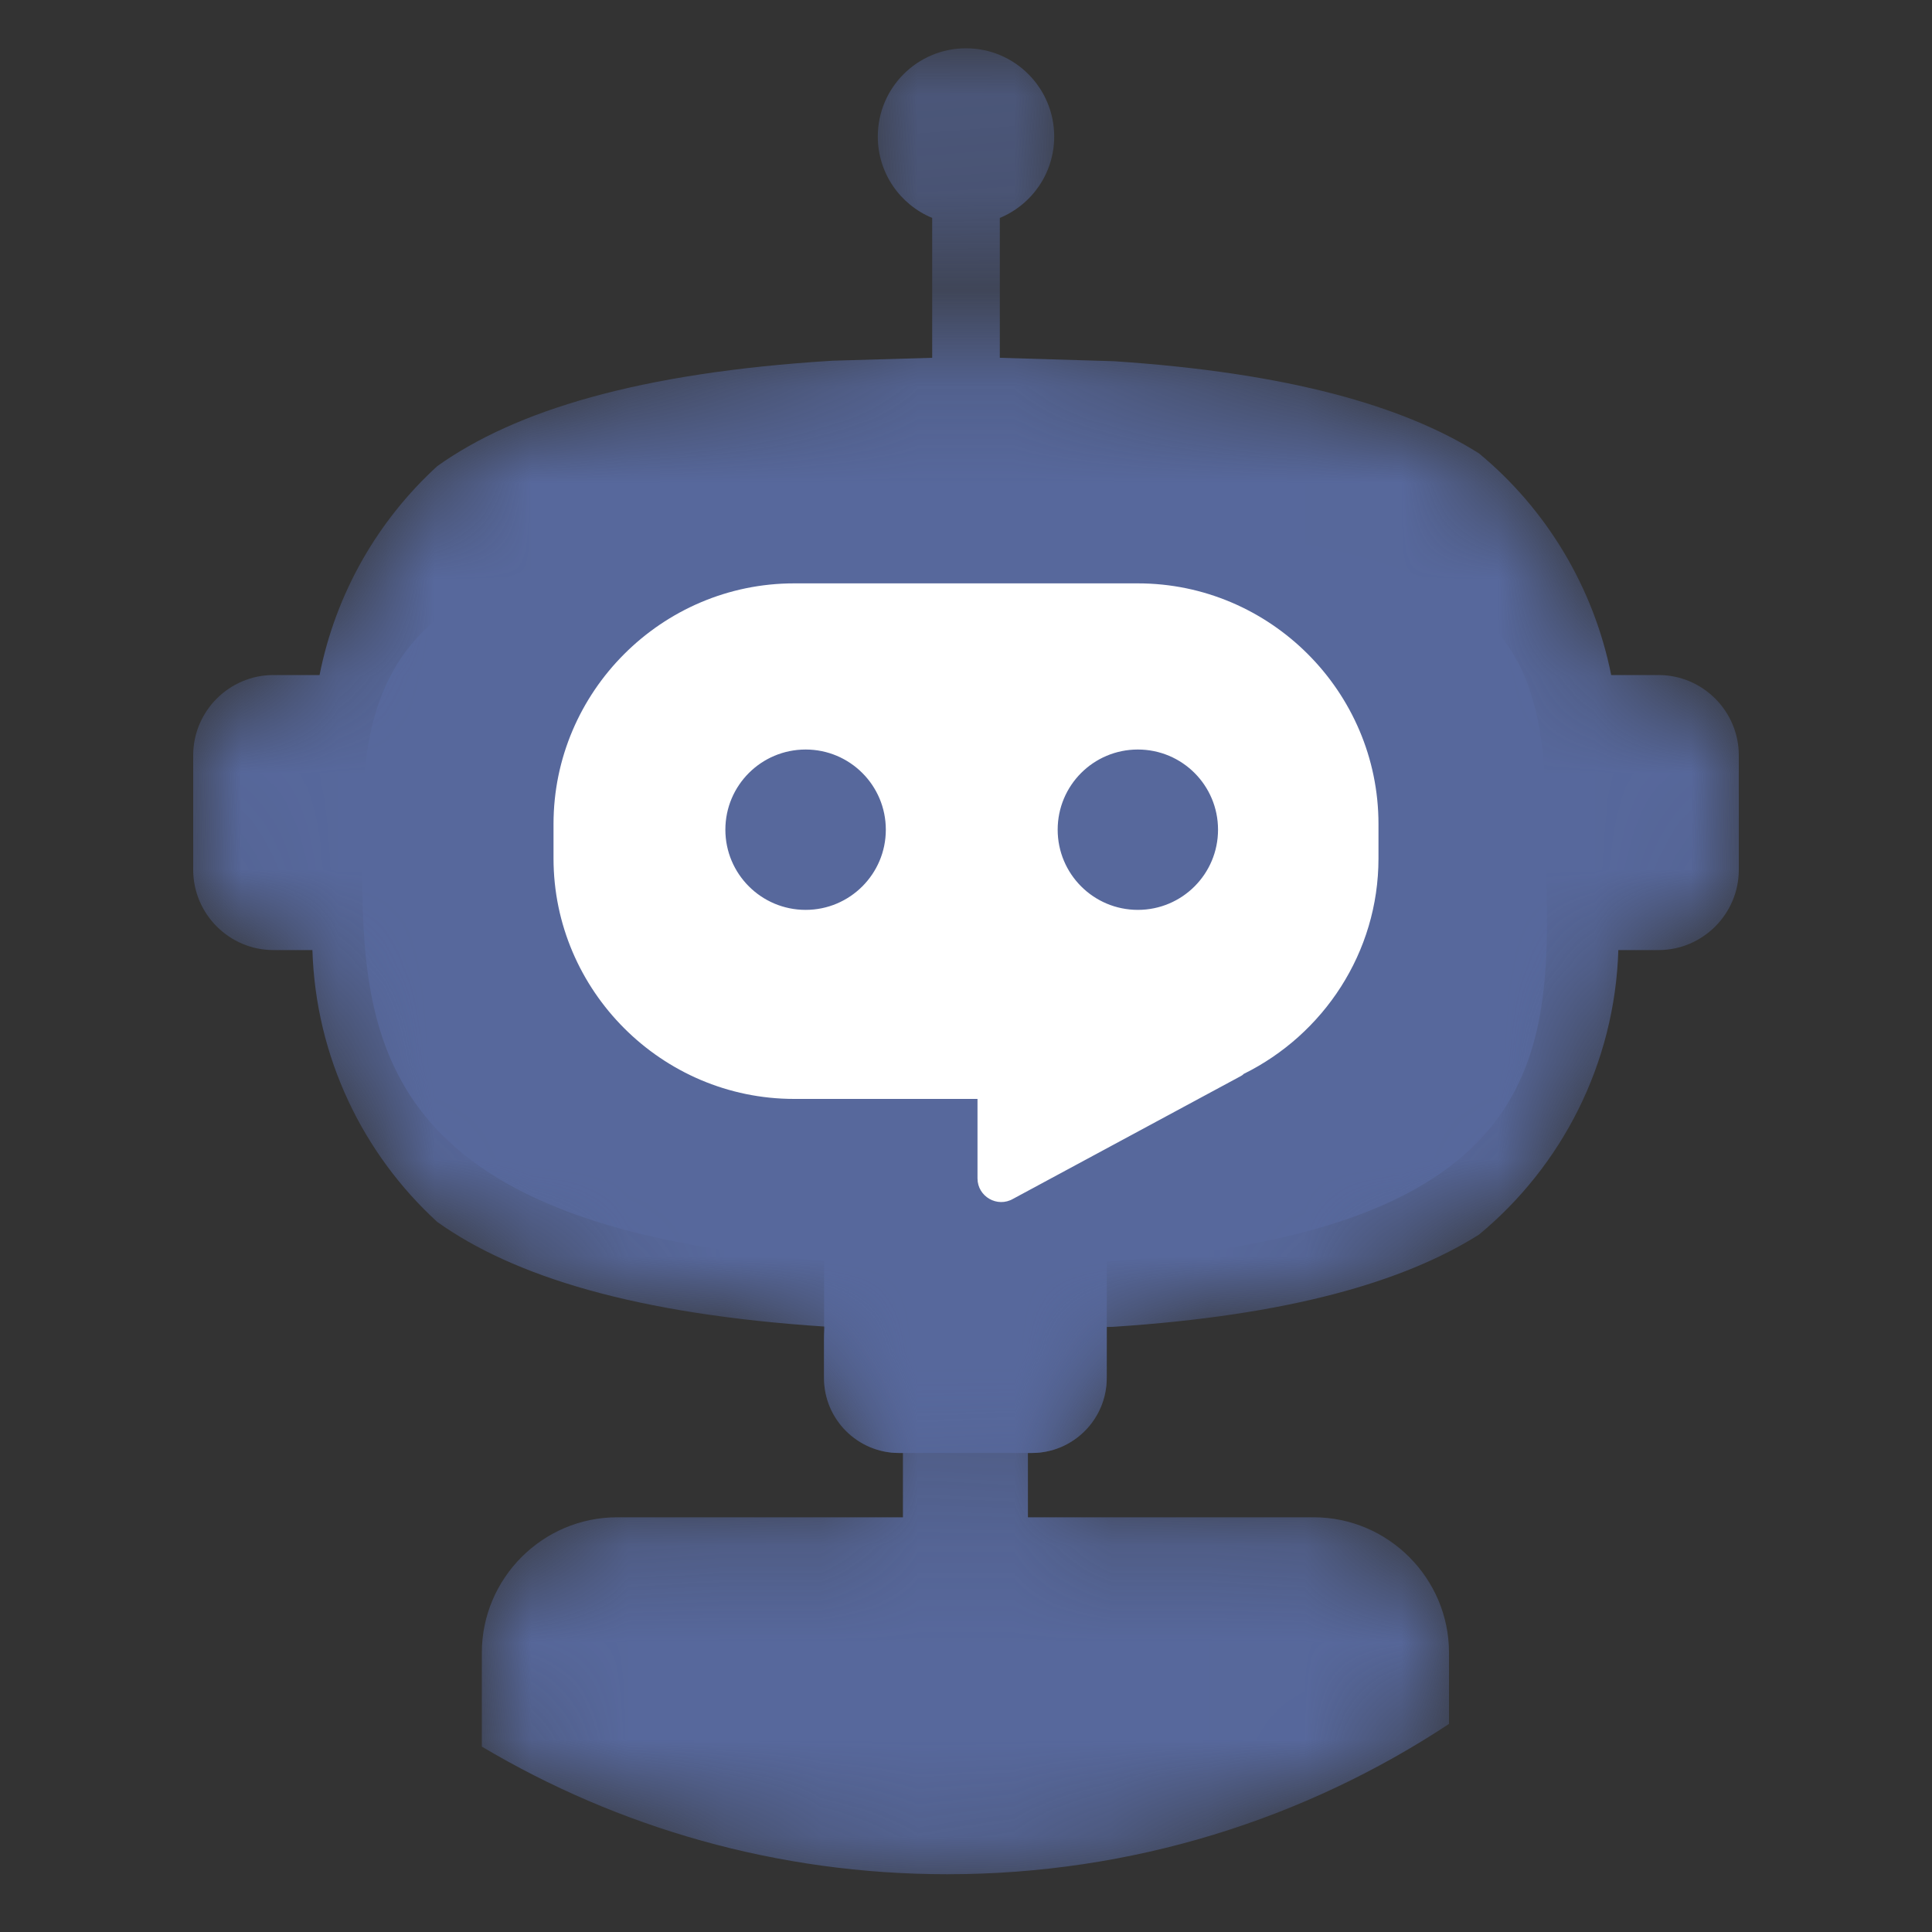 <?xml version="1.0" encoding="UTF-8"?>
<svg width="20px" height="20px" viewBox="0 0 20 20" version="1.1" xmlns="http://www.w3.org/2000/svg" xmlns:xlink="http://www.w3.org/1999/xlink">
    <rect x="0" y="0" width="20" height="20" fill="#333333" stroke="none"/>
    <title>inspection-automation-second-menu</title>
    <defs>
        <path d="M7.087,0.913 C7.087,1.294 7.319,1.619 7.65,1.756 L7.65,1.756 L7.65,3.204 L6.618,3.234 C4.606,3.358 3.329,3.754 2.527,4.325 L2.527,4.325 C1.911,4.888 1.476,5.641 1.308,6.488 L1.308,6.488 L0.83,6.488 C0.373,6.488 0,6.862 0,7.318 L0,7.318 L0,8.504 C0,8.961 0.373,9.335 0.83,9.335 L0.83,9.335 L1.234,9.335 C1.268,10.445 1.758,11.446 2.527,12.15 L2.527,12.15 C3.319,12.713 4.576,13.104 6.541,13.233 L6.541,13.233 C6.534,13.276 6.53,13.323 6.53,13.376 L6.53,13.376 L6.53,13.765 C6.53,14.193 6.878,14.541 7.306,14.541 L7.306,14.541 L7.347,14.541 L7.347,15.207 L4.388,15.207 C3.618,15.207 2.988,15.838 2.988,16.608 L2.988,16.608 L2.988,17.581 C4.399,18.419 6.046,18.902 7.806,18.902 L7.806,18.902 C9.725,18.902 11.51,18.329 13,17.346 L13,17.346 L13,16.608 C13,15.838 12.37,15.207 11.6,15.207 L11.6,15.207 L8.641,15.207 L8.641,14.541 L8.682,14.541 C9.11,14.541 9.457,14.193 9.457,13.765 L9.457,13.765 L9.457,13.376 C9.457,13.324 9.457,13.277 9.457,13.237 L9.457,13.237 L9.527,13.235 C11.332,13.117 12.526,12.774 13.31,12.281 L13.31,12.281 C14.165,11.574 14.717,10.516 14.753,9.335 L14.753,9.335 L15.17,9.335 C15.626,9.335 16,8.961 16,8.504 L16,8.504 L16,7.318 C16,6.862 15.626,6.488 15.17,6.488 L15.17,6.488 L14.679,6.488 C14.496,5.573 14.004,4.767 13.31,4.193 L13.31,4.193 C12.526,3.7 11.332,3.358 9.527,3.239 L9.527,3.239 L8.35,3.204 L8.35,1.756 C8.681,1.619 8.913,1.294 8.913,0.913 L8.913,0.913 C8.913,0.409 8.504,0 8,0 L8,0 C7.495,0 7.087,0.409 7.087,0.913" id="path-1"></path>
    </defs>
    <g id="inspection-automation-second-menu" stroke="none" stroke-width="1" fill="none" fill-rule="evenodd">
        <g id="编组-3" fill="#000000" opacity="0">
            <rect id="矩形" x="0" y="0" width="20" height="20"></rect>
        </g>
        <g id="巡检管理" transform="translate(2, 0.5)">
            <g id="Fill-1-Clipped">
                <mask id="mask-2" fill="white">
                    <use xlink:href="#path-1"></use>
                </mask>
                <g id="path-1"></g>
                <path d="M8.052,4.901 C13.525,4.901 14.003,5.925 14.003,8.052 C14.003,8.158 14.005,8.265 14.006,8.373 L14.01,8.588 C14.044,10.396 14.022,12.254 9.458,12.559 L9.457,13.765 C9.457,14.193 9.11,14.541 8.682,14.541 L8.641,14.541 L8.641,15.207 L11.6,15.207 C12.37,15.207 13,15.838 13,16.608 L13,17.346 C11.51,18.329 9.725,18.902 7.806,18.902 C6.046,18.902 4.399,18.419 2.988,17.581 L2.988,16.608 C2.988,15.838 3.618,15.207 4.388,15.207 L7.347,15.207 L7.347,14.541 L7.306,14.541 C6.878,14.541 6.53,14.193 6.53,13.765 L6.531,13.005 C6.531,12.893 6.531,12.758 6.531,12.605 L6.531,12.552 C2.037,12.225 1.762,10.388 1.75,8.597 L1.75,8.052 C1.75,5.925 2.578,4.901 8.052,4.901 Z" id="形状结合" fill="#57689C" mask="url(#mask-2)"></path>
                <path d="M7.65,1.756 L7.65,3.204 L6.618,3.234 C4.606,3.358 3.329,3.754 2.527,4.325 C1.911,4.888 1.476,5.641 1.308,6.488 L0.83,6.488 C0.373,6.488 0,6.862 0,7.318 L0,8.504 C0,8.961 0.373,9.335 0.83,9.335 L1.234,9.335 C1.268,10.445 1.758,11.446 2.527,12.15 C3.319,12.713 4.576,13.104 6.541,13.233 C6.534,13.276 6.53,13.323 6.53,13.376 L6.53,13.765 C6.53,14.193 6.878,14.541 7.306,14.541 L7.347,14.541 L8.641,14.541 L8.682,14.541 C9.11,14.541 9.457,14.193 9.457,13.765 L9.457,13.376 C9.457,13.324 9.457,13.277 9.457,13.237 L9.527,13.235 C11.332,13.117 12.526,12.774 13.31,12.281 C14.165,11.574 14.717,10.516 14.753,9.335 L15.17,9.335 C15.626,9.335 16,8.961 16,8.504 L16,7.318 C16,6.862 15.626,6.488 15.17,6.488 L14.679,6.488 C14.496,5.573 14.004,4.767 13.31,4.193 C12.526,3.7 11.332,3.358 9.527,3.239 L8.35,3.204 L8.35,1.756 C8.681,1.619 8.913,1.294 8.913,0.913 C8.913,0.409 8.504,0 8,0 C7.495,0 7.087,0.409 7.087,0.913 C7.087,1.294 7.319,1.619 7.65,1.756 Z" id="Fill-1" fill="#57689C" mask="url(#mask-2)"></path>
            </g>
            <path d="M9.779,5.539 C11.149,5.539 12.27,6.66 12.27,8.03 L12.27,8.386 C12.27,9.362 11.699,10.21 10.875,10.617 C10.868,10.625 10.859,10.632 10.846,10.639 L8.488,11.91 C8.324,12.005 8.119,11.887 8.119,11.698 L8.119,10.876 L6.221,10.876 C4.851,10.876 3.73,9.755 3.73,8.386 L3.73,8.03 C3.73,6.66 4.851,5.539 6.221,5.539 Z M9.779,7.259 C9.32,7.259 8.949,7.63 8.949,8.089 C8.949,8.547 9.32,8.919 9.779,8.919 C10.238,8.919 10.609,8.547 10.609,8.089 C10.609,7.63 10.238,7.259 9.779,7.259 Z M6.34,7.259 C5.881,7.259 5.509,7.63 5.509,8.089 C5.509,8.547 5.881,8.919 6.34,8.919 C6.798,8.919 7.17,8.547 7.17,8.089 C7.17,7.63 6.798,7.259 6.34,7.259 Z" id="形状结合" fill="#FFFFFF"></path>
        </g>
    </g>
</svg>